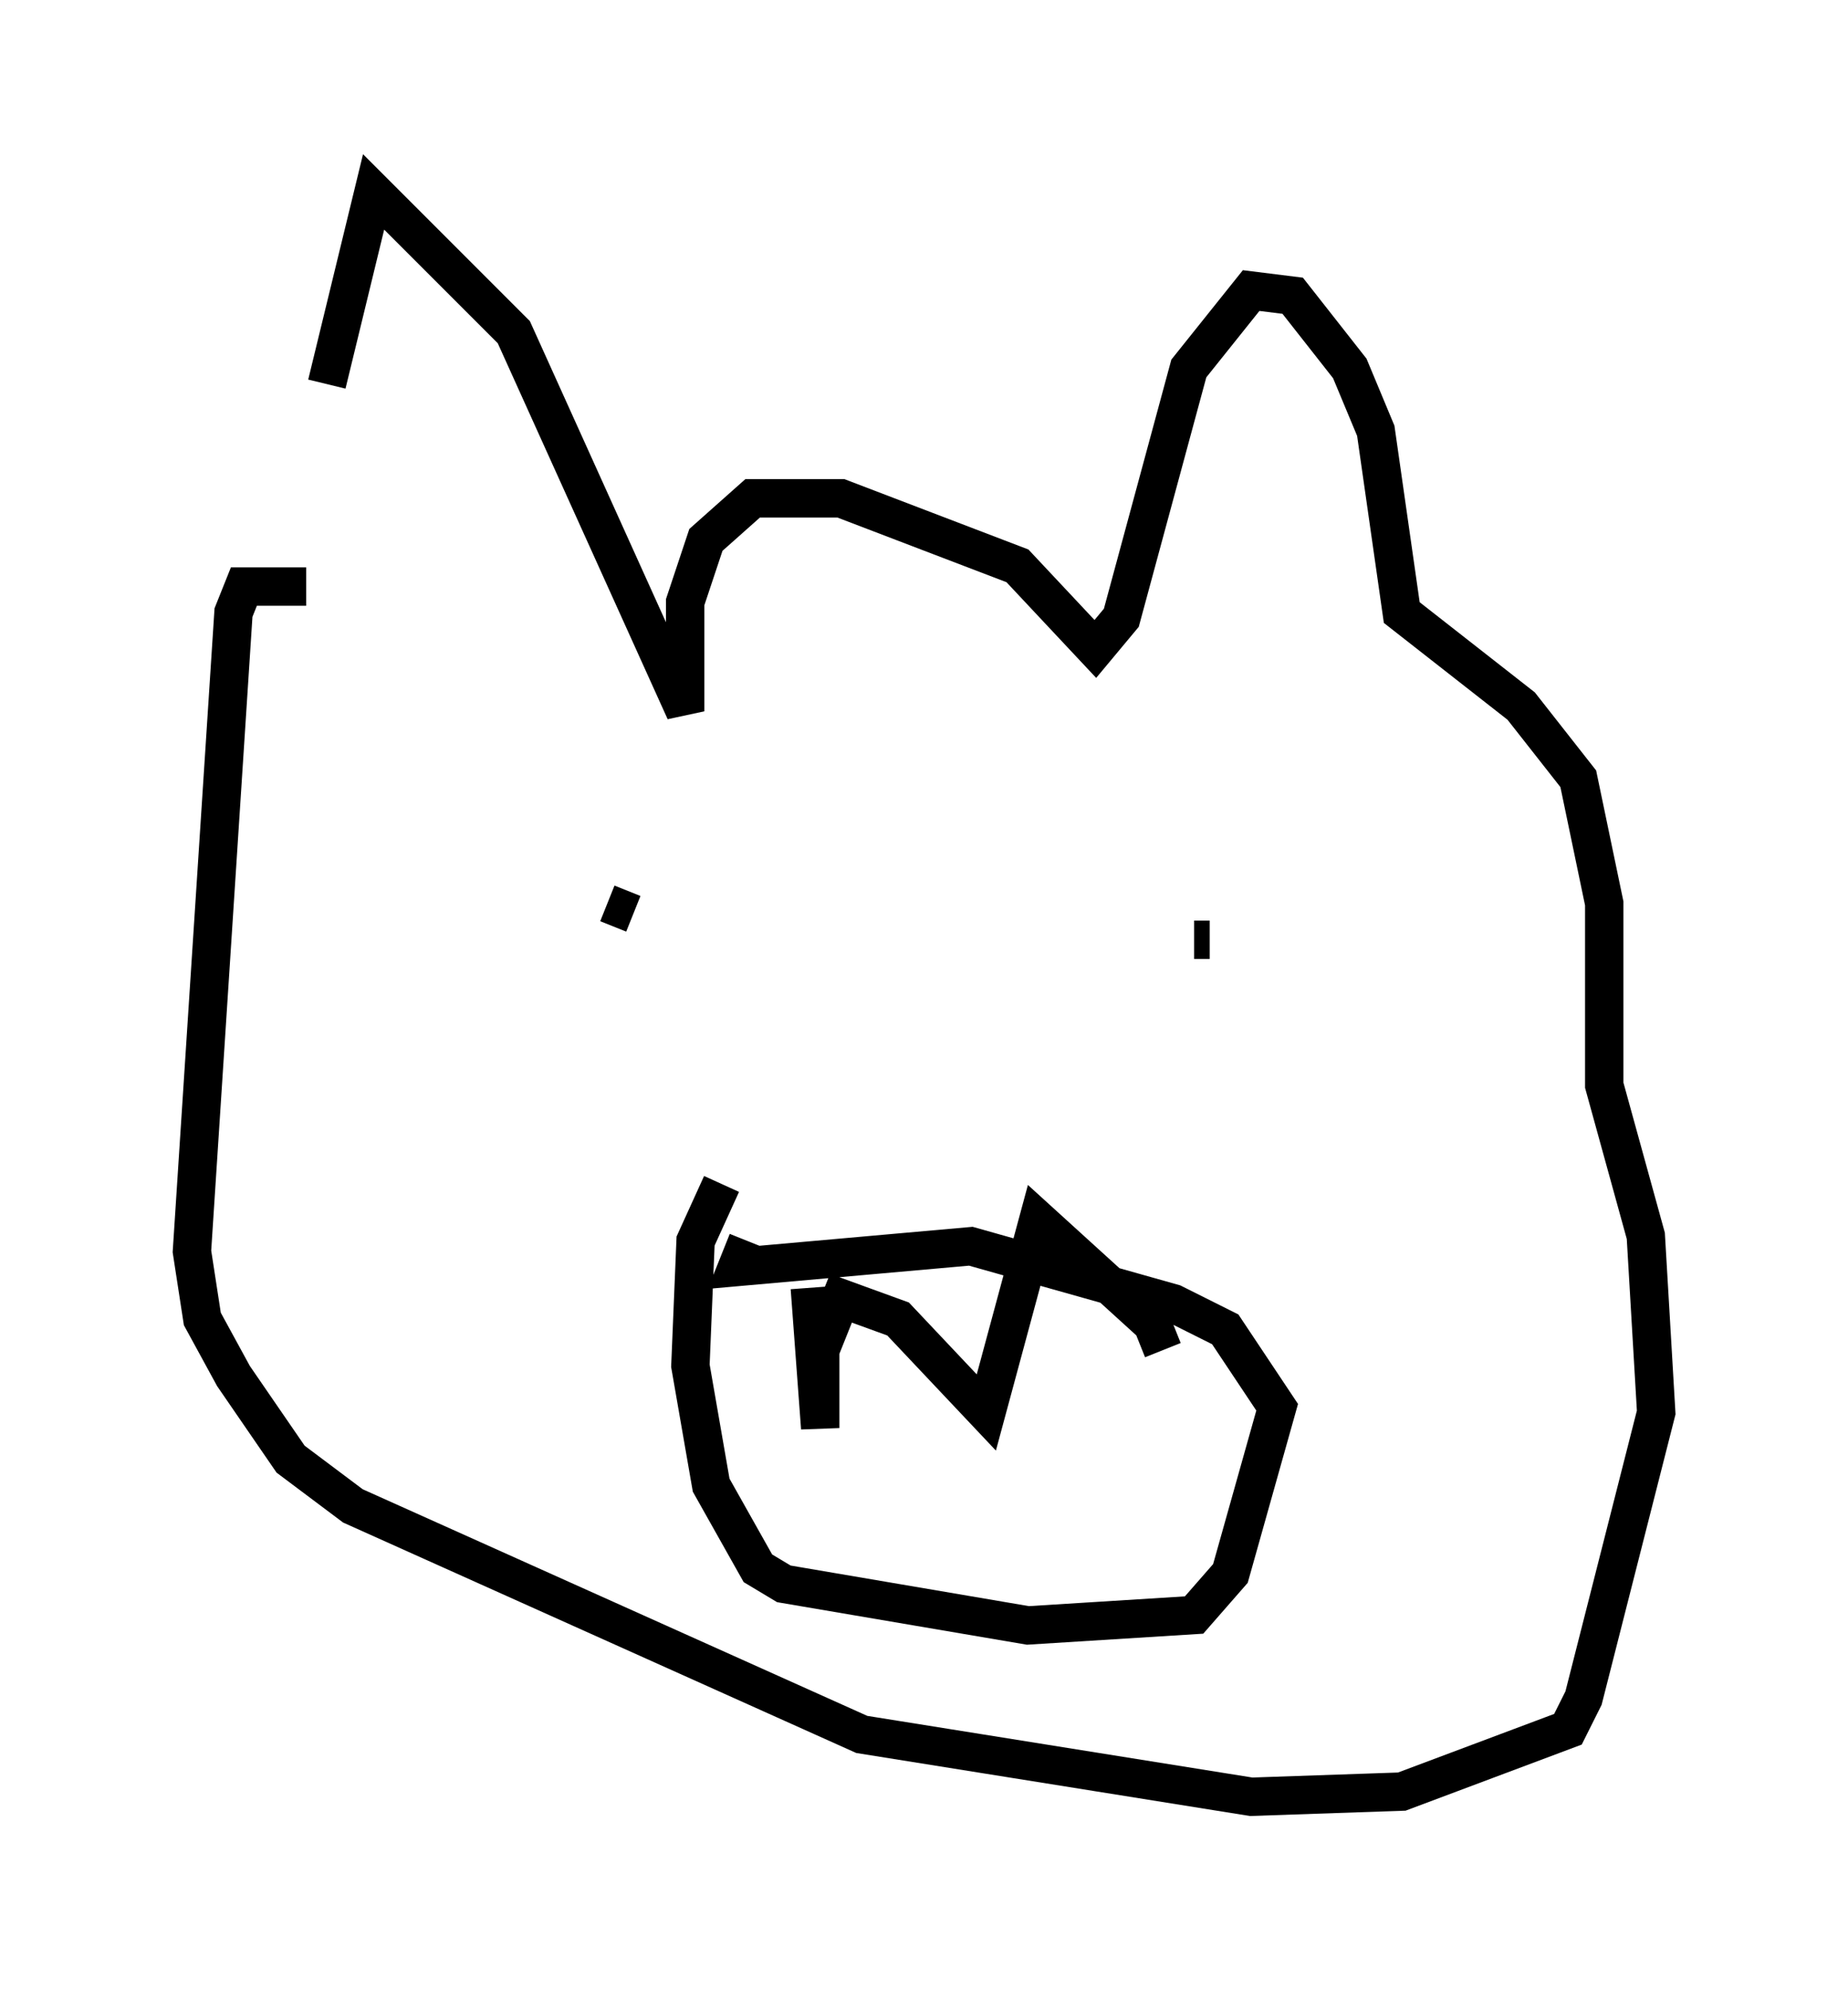 <?xml version="1.0" encoding="utf-8" ?>
<svg baseProfile="full" height="51.813" version="1.1" width="48.159" xmlns="http://www.w3.org/2000/svg" xmlns:ev="http://www.w3.org/2001/xml-events" xmlns:xlink="http://www.w3.org/1999/xlink"><defs /><rect fill="white" height="51.813" width="48.159" x="0" y="0" /><path d="M8.112, 16.367 m0.406, -6.36 l1.218, -5.007 3.654, 3.654 l4.465, 9.878 0.0, -2.842 l0.541, -1.624 1.218, -1.083 l2.3, 0.0 4.601, 1.759 l2.03, 2.165 0.677, -0.812 l1.759, -6.495 1.624, -2.03 l1.083, 0.135 1.488, 1.894 l0.677, 1.624 0.677, 4.736 l3.112, 2.436 1.488, 1.894 l0.677, 3.248 0.0, 4.736 l1.083, 3.924 0.271, 4.601 l-1.894, 7.442 -0.406, 0.812 l-4.33, 1.624 -3.924, 0.135 l-10.149, -1.624 -13.261, -5.954 l-1.624, -1.218 -1.488, -2.165 l-0.812, -1.488 -0.271, -1.759 l1.083, -16.644 0.271, -0.677 l1.624, 0.0 m7.848, 8.254 l0.677, 0.271 m14.614, 0.677 l0.406, 0.0 m-12.043, 7.848 l-0.271, 0.677 6.089, -0.541 l5.277, 1.488 1.353, 0.677 l1.353, 2.03 -1.218, 4.33 l-0.947, 1.083 -4.33, 0.271 l-6.36, -1.083 -0.677, -0.406 l-1.218, -2.165 -0.541, -3.112 l0.135, -3.248 0.677, -1.488 m2.3, 2.706 l0.271, 3.654 0.0, -2.03 l0.541, -1.353 1.488, 0.541 l2.3, 2.436 1.353, -5.007 l2.977, 2.706 0.271, 0.677 " fill="none" stroke="black" stroke-width="1" /></svg>